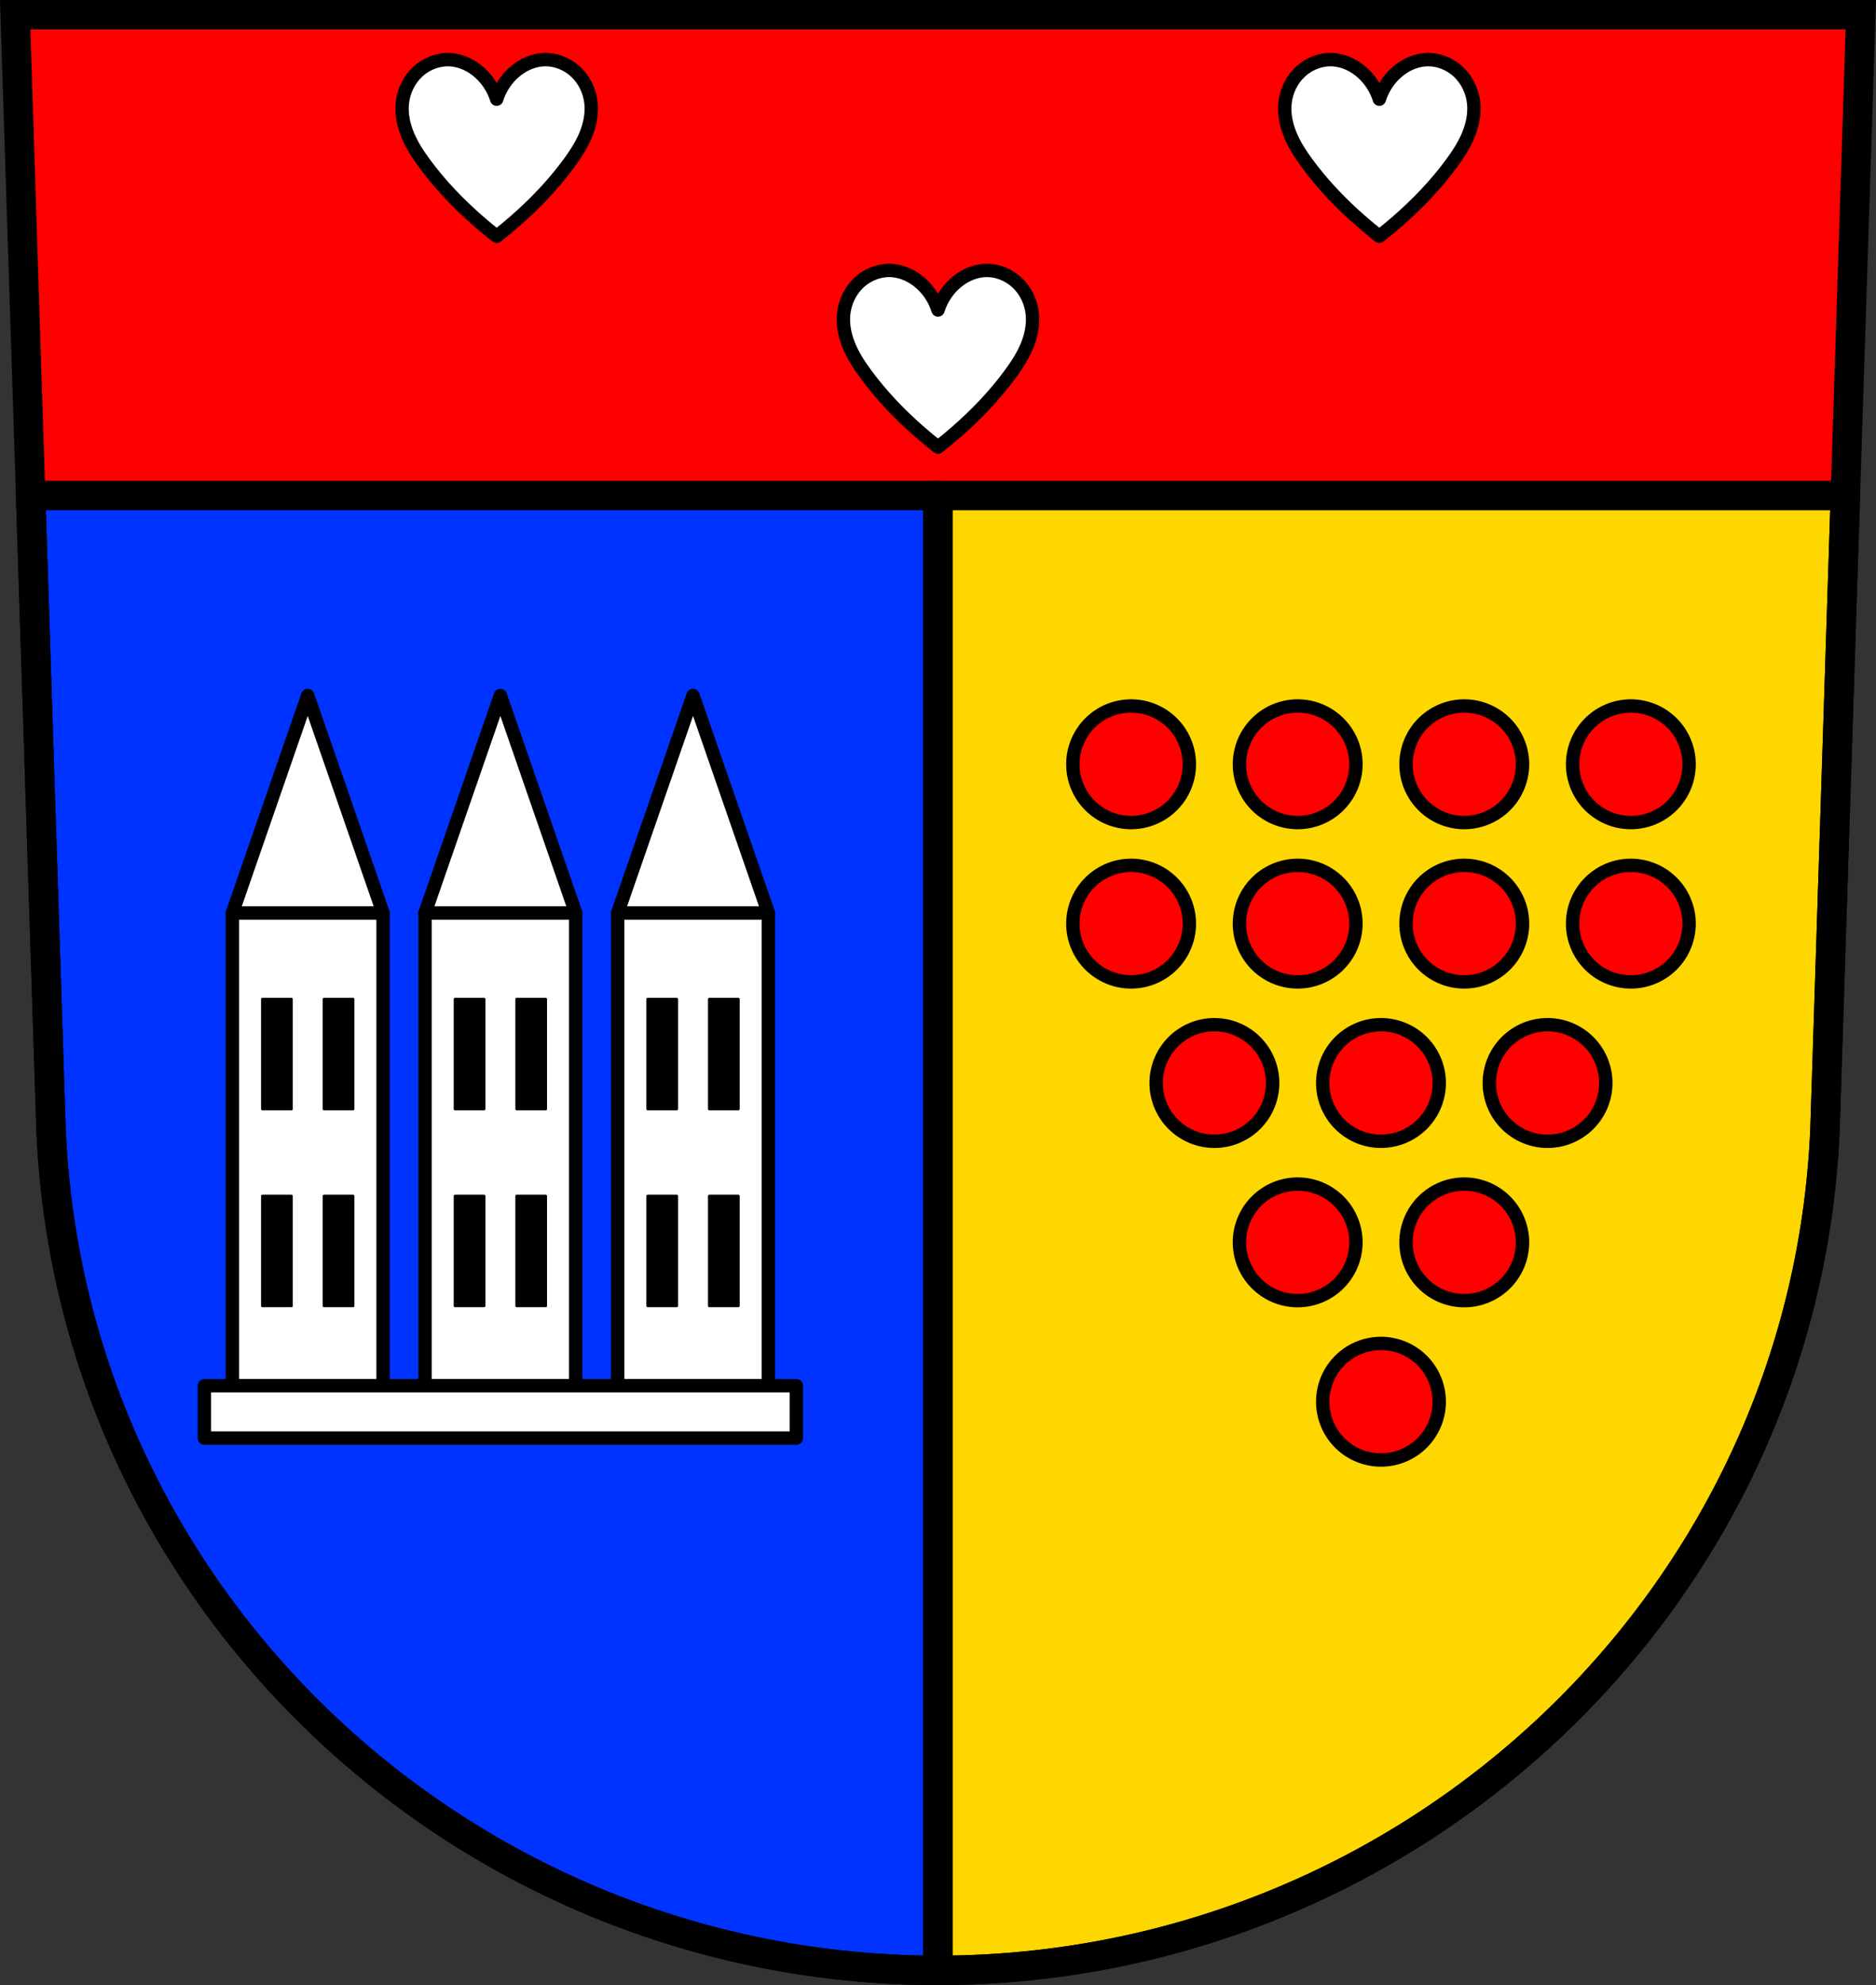 <?xml version="1.0" encoding="UTF-8" standalone="no"?>
<!-- Created with Inkscape (http://www.inkscape.org/) -->

<svg
   xmlns:dc="http://purl.org/dc/elements/1.1/"
   xmlns:cc="http://creativecommons.org/ns#"
   xmlns:rdf="http://www.w3.org/1999/02/22-rdf-syntax-ns#"
   xmlns:svg="http://www.w3.org/2000/svg"
   xmlns="http://www.w3.org/2000/svg"
   xmlns:sodipodi="http://sodipodi.sourceforge.net/DTD/sodipodi-0.dtd"
   xmlns:inkscape="http://www.inkscape.org/namespaces/inkscape"
   width="197.932mm"
   height="209.344mm"
   viewBox="0 0 701.334 741.769"
   id="svg18621"
   version="1.1"
   inkscape:version="0.91 r13725"
   sodipodi:docname="DEU Glees COA.svg">
  <rect x="0" y="0" width="701.334" height="741.769" fill="#333333" stroke="none"/>
  <defs
     id="defs18623">
    <inkscape:path-effect
       effect="spiro"
       id="path-effect19300"
       is_visible="true" />
    <inkscape:path-effect
       effect="spiro"
       id="path-effect19300-2"
       is_visible="true" />
  </defs>
  <sodipodi:namedview
     id="base"
     pagecolor="#ffffff"
     bordercolor="#666666"
     borderopacity="1.0"
     inkscape:pageopacity="0.0"
     inkscape:pageshadow="2"
     inkscape:zoom="0.72664079"
     inkscape:cx="350.66705"
     inkscape:cy="370.88383"
     inkscape:document-units="px"
     inkscape:current-layer="layer1"
     showgrid="false"
     inkscape:window-width="1366"
     inkscape:window-height="745"
     inkscape:window-x="-8"
     inkscape:window-y="-8"
     inkscape:window-maximized="1"
     fit-margin-top="0"
     fit-margin-left="0"
     fit-margin-right="0"
     fit-margin-bottom="0"
     inkscape:snap-midpoints="true"
     inkscape:snap-smooth-nodes="true"
     inkscape:object-nodes="true"
     inkscape:snap-nodes="true" />
  <g
     inkscape:label="Ebene 1"
     inkscape:groupmode="layer"
     id="layer1"
     transform="translate(-18.875,-54.335)">
    <path
       style="fill:#ff0000;fill-opacity:1;fill-rule:evenodd;stroke:none;stroke-width:11;stroke-opacity:1"
       inkscape:connector-curvature="0"
       d="m 24.555,59.835 13.398,416.624 c 7.415,175.25 153.92,314.046 331.589,314.144 177.51,-0.215 324.069,-139.061 331.589,-314.144 l 13.398,-416.624 -344.979,0 z"
       id="path10563-0-2" />
    <path
       style="opacity:1;fill:#0033ff;fill-opacity:1;fill-rule:nonzero;stroke:#000000;stroke-width:11;stroke-linecap:round;stroke-linejoin:round;stroke-miterlimit:4;stroke-dasharray:none;stroke-dashoffset:0;stroke-opacity:1"
       d="M 11.457 185.178 L 19.078 422.125 C 26.493 597.375 172.997 736.171 350.666 736.27 L 350.666 185.178 L 11.457 185.178 z "
       transform="translate(18.875,54.335)"
       id="rect19252" />
    <path
       style="opacity:1;fill:#ffd700;fill-opacity:1;fill-rule:nonzero;stroke:#000000;stroke-width:11;stroke-linecap:round;stroke-linejoin:round;stroke-miterlimit:4;stroke-dasharray:none;stroke-dashoffset:0;stroke-opacity:1"
       d="M 350.666 185.178 L 350.666 736.27 C 528.176 736.055 674.736 597.208 682.256 422.125 L 689.877 185.178 L 350.666 185.178 z "
       transform="translate(18.875,54.335)"
       id="rect19270" />
    <path
       style="fill:none;fill-rule:evenodd;stroke:#000000;stroke-width:11;stroke-opacity:1"
       inkscape:connector-curvature="0"
       d="m 24.555,59.835 13.398,416.624 c 7.415,175.25 153.92,314.046 331.589,314.144 177.51,-0.215 324.069,-139.061 331.589,-314.144 l 13.398,-416.624 -344.979,0 z"
       id="path10563-0" />
    <path
       style="fill:#ffffff;fill-rule:evenodd;stroke:#000000;stroke-width:5;stroke-linecap:butt;stroke-linejoin:round;stroke-miterlimit:4;stroke-dasharray:none;stroke-opacity:1"
       d="m 185.495,76.63 c -3.871,0.207 -7.649,1.873 -10.488,4.527 -3.234,3.023 -5.258,7.273 -5.719,11.676 -0.429,4.094 0.451,8.252 2.037,12.051 1.586,3.799 3.861,7.27 6.303,10.584 5.812,7.887 12.636,14.999 20.014,21.445 2.252,1.967 4.556,3.875 6.91,5.719 2.354,-1.844 4.658,-3.751 6.91,-5.719 7.378,-6.446 14.202,-13.558 20.014,-21.445 2.442,-3.314 4.716,-6.785 6.303,-10.584 1.586,-3.799 2.466,-7.957 2.037,-12.051 -0.461,-4.403 -2.485,-8.653 -5.719,-11.676 -3.245,-3.034 -7.717,-4.777 -12.152,-4.525 -4.163,0.236 -8.125,2.183 -11.197,5.002 -2.874,2.637 -5.035,6.045 -6.195,9.77 -1.16,-3.724 -3.321,-7.132 -6.195,-9.77 -3.072,-2.819 -7.036,-4.766 -11.199,-5.002 -0.554,-0.031 -1.109,-0.032 -1.662,-0.002 z m 329.98,0 c -3.871,0.207 -7.649,1.873 -10.488,4.527 -3.234,3.023 -5.258,7.273 -5.719,11.676 -0.429,4.094 0.451,8.252 2.037,12.051 1.586,3.799 3.861,7.27 6.303,10.584 5.812,7.887 12.636,14.999 20.014,21.445 2.252,1.967 4.556,3.875 6.91,5.719 2.354,-1.844 4.658,-3.751 6.91,-5.719 7.378,-6.446 14.202,-13.558 20.014,-21.445 2.442,-3.314 4.716,-6.785 6.303,-10.584 1.586,-3.799 2.466,-7.957 2.037,-12.051 -0.461,-4.403 -2.485,-8.653 -5.719,-11.676 -3.245,-3.034 -7.717,-4.777 -12.152,-4.525 -4.163,0.236 -8.125,2.183 -11.197,5.002 -2.874,2.637 -5.035,6.045 -6.195,9.77 -1.16,-3.724 -3.321,-7.132 -6.195,-9.77 -3.072,-2.819 -7.036,-4.766 -11.199,-5.002 -0.554,-0.031 -1.109,-0.032 -1.662,-0.002 z M 350.486,155.4 c -3.871,0.207 -7.649,1.873 -10.488,4.527 -3.234,3.023 -5.258,7.273 -5.719,11.676 -0.429,4.094 0.451,8.252 2.037,12.051 1.586,3.799 3.861,7.27 6.303,10.584 5.812,7.887 12.636,14.999 20.014,21.445 2.252,1.967 4.556,3.875 6.91,5.719 2.354,-1.844 4.658,-3.751 6.91,-5.719 7.378,-6.446 14.202,-13.558 20.014,-21.445 2.442,-3.314 4.716,-6.785 6.303,-10.584 1.586,-3.799 2.466,-7.957 2.037,-12.051 -0.461,-4.403 -2.485,-8.653 -5.719,-11.676 -3.245,-3.034 -7.717,-4.777 -12.152,-4.525 -4.163,0.236 -8.125,2.183 -11.197,5.002 -2.874,2.637 -5.035,6.045 -6.195,9.77 -1.16,-3.724 -3.321,-7.132 -6.195,-9.77 -3.072,-2.819 -7.036,-4.766 -11.199,-5.002 -0.554,-0.031 -1.109,-0.032 -1.662,-0.002 z"
       id="path19298"
       inkscape:connector-curvature="0" />
    <path
       style="opacity:1;fill:#ff0000;fill-opacity:1;fill-rule:nonzero;stroke:#000000;stroke-width:5;stroke-linecap:round;stroke-linejoin:round;stroke-miterlimit:4;stroke-dasharray:none;stroke-dashoffset:0;stroke-opacity:1"
       d="m 441.733,318.144 a 21.776,21.776 0 0 0 -21.775,21.777 21.776,21.776 0 0 0 21.775,21.775 21.776,21.776 0 0 0 21.775,-21.775 21.776,21.776 0 0 0 -21.775,-21.777 z m 62.275,0 a 21.776,21.776 0 0 0 -21.775,21.777 21.776,21.776 0 0 0 21.775,21.775 21.776,21.776 0 0 0 21.777,-21.775 21.776,21.776 0 0 0 -21.777,-21.777 z m 62.277,0 a 21.776,21.776 0 0 0 -21.777,21.777 21.776,21.776 0 0 0 21.777,21.775 21.776,21.776 0 0 0 21.775,-21.775 21.776,21.776 0 0 0 -21.775,-21.777 z m 62.275,0 a 21.776,21.776 0 0 0 -21.777,21.777 21.776,21.776 0 0 0 21.777,21.775 21.776,21.776 0 0 0 21.775,-21.775 21.776,21.776 0 0 0 -21.775,-21.777 z M 441.733,377.692 a 21.776,21.776 0 0 0 -21.775,21.777 21.776,21.776 0 0 0 21.775,21.775 21.776,21.776 0 0 0 21.775,-21.775 21.776,21.776 0 0 0 -21.775,-21.777 z m 62.275,0 a 21.776,21.776 0 0 0 -21.775,21.777 21.776,21.776 0 0 0 21.775,21.775 21.776,21.776 0 0 0 21.777,-21.775 21.776,21.776 0 0 0 -21.777,-21.777 z m 62.277,0 a 21.776,21.776 0 0 0 -21.777,21.777 21.776,21.776 0 0 0 21.777,21.775 21.776,21.776 0 0 0 21.775,-21.775 21.776,21.776 0 0 0 -21.775,-21.777 z m 62.275,0 a 21.776,21.776 0 0 0 -21.777,21.777 21.776,21.776 0 0 0 21.777,21.775 21.776,21.776 0 0 0 21.775,-21.775 21.776,21.776 0 0 0 -21.775,-21.777 z m -155.689,59.549 a 21.776,21.776 0 0 0 -21.775,21.775 21.776,21.776 0 0 0 21.775,21.777 21.776,21.776 0 0 0 21.775,-21.777 21.776,21.776 0 0 0 -21.775,-21.775 z m 62.275,0.002 a 21.776,21.776 0 0 0 -21.775,21.775 21.776,21.776 0 0 0 21.775,21.775 21.776,21.776 0 0 0 21.777,-21.775 21.776,21.776 0 0 0 -21.777,-21.775 z m 62.275,0 a 21.776,21.776 0 0 0 -21.775,21.775 21.776,21.776 0 0 0 21.775,21.775 21.776,21.776 0 0 0 21.777,-21.775 21.776,21.776 0 0 0 -21.777,-21.775 z m -93.412,59.545 a 21.776,21.776 0 0 0 -21.777,21.775 21.776,21.776 0 0 0 21.777,21.777 21.776,21.776 0 0 0 21.775,-21.777 21.776,21.776 0 0 0 -21.775,-21.775 z m 62.273,0.002 a 21.776,21.776 0 0 0 -21.775,21.775 21.776,21.776 0 0 0 21.775,21.777 21.776,21.776 0 0 0 21.777,-21.777 21.776,21.776 0 0 0 -21.777,-21.775 z m -31.137,59.547 a 21.776,21.776 0 0 0 -21.775,21.777 21.776,21.776 0 0 0 21.775,21.775 21.776,21.776 0 0 0 21.775,-21.775 21.776,21.776 0 0 0 -21.775,-21.777 z"
       id="path19372"
       inkscape:connector-curvature="0" />
    <g
       transform="translate(144.043,3.42)"
       id="g19519-4" />
    <rect
       style="opacity:1;fill:#ffffff;fill-opacity:1;fill-rule:nonzero;stroke:#000000;stroke-width:5;stroke-linecap:round;stroke-linejoin:round;stroke-miterlimit:4;stroke-dasharray:none;stroke-dashoffset:0;stroke-opacity:1"
       id="rect19483"
       width="56.33"
       height="176.633"
       x="105.751"
       y="395.5" />
    <path
       style="opacity:1;fill:#000000;fill-opacity:1;fill-rule:nonzero;stroke:#000000;stroke-width:1;stroke-linecap:round;stroke-linejoin:round;stroke-miterlimit:4;stroke-dasharray:none;stroke-dashoffset:0;stroke-opacity:1"
       d="m 116.964,427.689 0,41.039 10.863,0 0,-41.039 -10.863,0 z m 23.039,0 0,41.039 10.863,0 0,-41.039 -10.863,0 z m -23.039,73.57 0,41.039 10.863,0 0,-41.039 -10.863,0 z m 23.039,0 0,41.039 10.863,0 0,-41.039 -10.863,0 z"
       id="rect19485"
       inkscape:connector-curvature="0" />
    <path
       inkscape:connector-curvature="0"
       style="fill:#ffffff;fill-rule:evenodd;stroke:#000000;stroke-width:5;stroke-linecap:butt;stroke-linejoin:round;stroke-miterlimit:4;stroke-dasharray:none;stroke-opacity:1"
       d="m 133.916,314.224 -28.166,81.275 28.166,0 28.164,0 -28.164,-81.275 z"
       id="path19523" />
    <g
       transform="translate(825.195,1.75)"
       id="g19519-0" />
    <rect
       y="395.5"
       x="177.772"
       height="176.633"
       width="56.33"
       id="rect19483-3"
       style="opacity:1;fill:#ffffff;fill-opacity:1;fill-rule:nonzero;stroke:#000000;stroke-width:5;stroke-linecap:round;stroke-linejoin:round;stroke-miterlimit:4;stroke-dasharray:none;stroke-dashoffset:0;stroke-opacity:1" />
    <path
       inkscape:connector-curvature="0"
       id="rect19485-8"
       d="m 188.986,427.689 0,41.039 10.863,0 0,-41.039 -10.863,0 z m 23.039,0 0,41.039 10.863,0 0,-41.039 -10.863,0 z m -23.039,73.57 0,41.039 10.863,0 0,-41.039 -10.863,0 z m 23.039,0 0,41.039 10.863,0 0,-41.039 -10.863,0 z"
       style="opacity:1;fill:#000000;fill-opacity:1;fill-rule:nonzero;stroke:#000000;stroke-width:1;stroke-linecap:round;stroke-linejoin:round;stroke-miterlimit:4;stroke-dasharray:none;stroke-dashoffset:0;stroke-opacity:1" />
    <path
       inkscape:connector-curvature="0"
       style="fill:#ffffff;fill-rule:evenodd;stroke:#000000;stroke-width:5;stroke-linecap:butt;stroke-linejoin:round;stroke-miterlimit:4;stroke-dasharray:none;stroke-opacity:1"
       d="m 205.938,314.224 -28.166,81.275 28.166,0 28.164,0 -28.164,-81.275 z"
       id="path19523-4" />
    <rect
       y="395.5"
       x="249.794"
       height="176.633"
       width="56.33"
       id="rect19483-0"
       style="opacity:1;fill:#ffffff;fill-opacity:1;fill-rule:nonzero;stroke:#000000;stroke-width:5;stroke-linecap:round;stroke-linejoin:round;stroke-miterlimit:4;stroke-dasharray:none;stroke-dashoffset:0;stroke-opacity:1" />
    <path
       inkscape:connector-curvature="0"
       id="rect19485-3"
       d="m 261.007,427.689 0,41.039 10.863,0 0,-41.039 -10.863,0 z m 23.039,0 0,41.039 10.863,0 0,-41.039 -10.863,0 z m -23.039,73.57 0,41.039 10.863,0 0,-41.039 -10.863,0 z m 23.039,0 0,41.039 10.863,0 0,-41.039 -10.863,0 z"
       style="opacity:1;fill:#000000;fill-opacity:1;fill-rule:nonzero;stroke:#000000;stroke-width:1;stroke-linecap:round;stroke-linejoin:round;stroke-miterlimit:4;stroke-dasharray:none;stroke-dashoffset:0;stroke-opacity:1" />
    <path
       inkscape:connector-curvature="0"
       style="fill:#ffffff;fill-rule:evenodd;stroke:#000000;stroke-width:5;stroke-linecap:butt;stroke-linejoin:round;stroke-miterlimit:4;stroke-dasharray:none;stroke-opacity:1"
       d="m 277.959,314.224 -28.166,81.275 28.166,0 28.164,0 -28.164,-81.275 z"
       id="path19523-0" />
    <rect
       style="opacity:1;fill:#ffffff;fill-opacity:1;fill-rule:nonzero;stroke:#000000;stroke-width:5;stroke-linecap:round;stroke-linejoin:round;stroke-miterlimit:4;stroke-dasharray:none;stroke-dashoffset:0;stroke-opacity:1"
       id="rect19629"
       width="221.295"
       height="19.574"
       x="95.289"
       y="572.134" />
  </g>
</svg>
